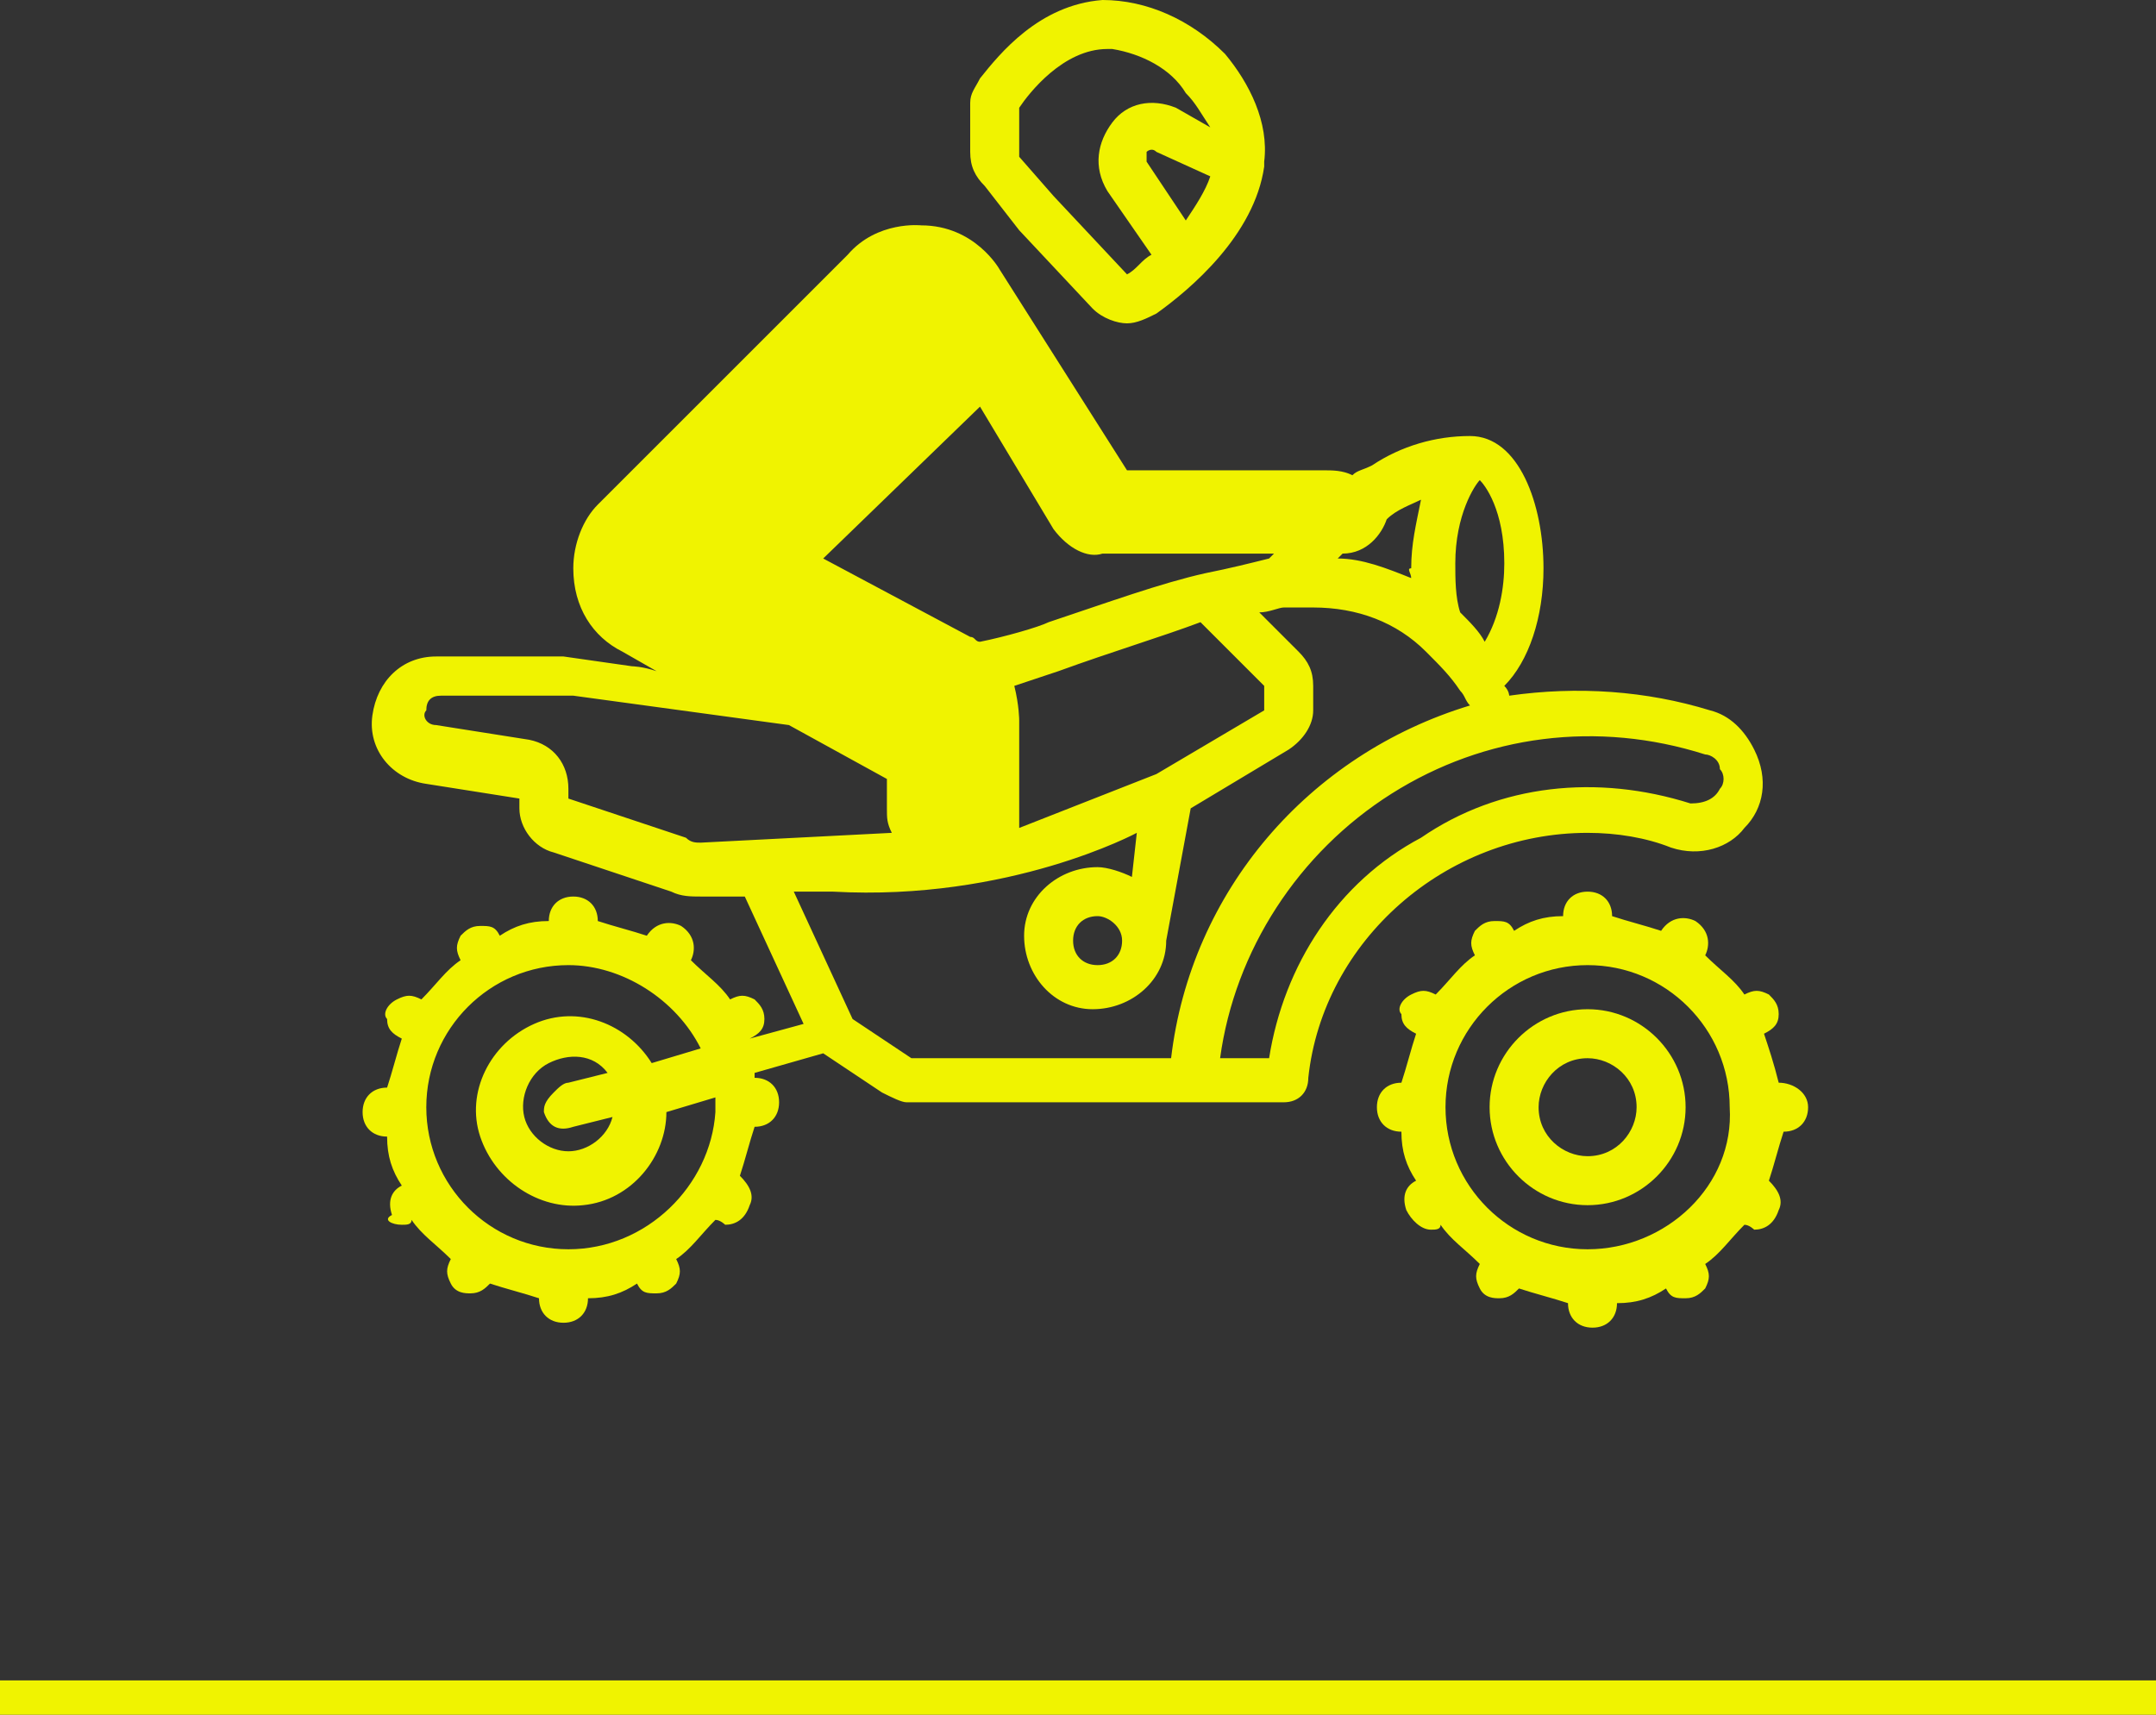 <?xml version="1.0" encoding="utf-8"?>
<!-- Generator: Adobe Illustrator 22.1.0, SVG Export Plug-In . SVG Version: 6.00 Build 0)  -->
<svg version="1.1" id="Layer_1" xmlns="http://www.w3.org/2000/svg" xmlns:xlink="http://www.w3.org/1999/xlink" x="0px" y="0px"
	 viewBox="0 0 44 35" style="enable-background:new 0 0 44 35;" xml:space="preserve">
<rect x="0" y="0" width="44" height="35" fill="#333333" stroke="none"/>
<style type="text/css">
	.st0{fill:#F0F300;}
</style>
<g>
	<rect y="34.3" class="st0" width="44" height="0.7"/>
</g>
<g id="Layer_1_1_">
</g>
<g>
	<path class="st0" d="M32.4,17c0.6,0,1.2,0.1,1.7,0.3c0.6,0.2,1.2,0,1.5-0.4c0.4-0.4,0.5-1,0.2-1.6c-0.2-0.4-0.5-0.7-0.9-0.8
		c-1.3-0.4-2.7-0.5-4.1-0.3c0,0,0-0.1-0.1-0.2c0.5-0.5,0.8-1.4,0.8-2.4c0-1.3-0.5-2.7-1.5-2.7c-0.7,0-1.4,0.2-2,0.6l0,0
		c-0.2,0.1-0.3,0.1-0.4,0.2c-0.2-0.1-0.4-0.1-0.6-0.1h-4l-2.6-4.1c0,0-0.5-0.9-1.6-0.9c0,0-0.9-0.1-1.5,0.6l-5.1,5.1
		c-0.3,0.3-0.5,0.8-0.5,1.3c0,0.8,0.4,1.4,1,1.7l0.7,0.4c-0.3-0.1-0.5-0.1-0.5-0.1l-1.4-0.2c-0.1,0-0.1,0-0.2,0H8.9
		c-0.7,0-1.2,0.5-1.3,1.2C7.5,15.3,8,15.9,8.7,16l1.9,0.3v0.2c0,0.4,0.3,0.8,0.7,0.9l2.4,0.8c0.2,0.1,0.4,0.1,0.6,0.1h0.9l1.2,2.6
		l-1.1,0.3l0,0l0,0c0.2-0.1,0.3-0.2,0.3-0.4c0-0.2-0.1-0.3-0.2-0.4c-0.2-0.1-0.3-0.1-0.5,0l0,0c-0.2-0.3-0.5-0.5-0.8-0.8l0,0
		c0.1-0.2,0.1-0.5-0.2-0.7c-0.2-0.1-0.5-0.1-0.7,0.2l0,0c-0.3-0.1-0.7-0.2-1-0.3l0,0c0-0.3-0.2-0.5-0.5-0.5s-0.5,0.2-0.5,0.5l0,0
		c-0.4,0-0.7,0.1-1,0.3l0,0c-0.1-0.2-0.2-0.2-0.4-0.2S9.5,19,9.4,19.1c-0.1,0.2-0.1,0.3,0,0.5l0,0c-0.3,0.2-0.5,0.5-0.8,0.8l0,0
		c-0.2-0.1-0.3-0.1-0.5,0s-0.3,0.3-0.2,0.4c0,0.2,0.1,0.3,0.3,0.4l0,0c-0.1,0.3-0.2,0.7-0.3,1l0,0c-0.3,0-0.5,0.2-0.5,0.5
		s0.2,0.5,0.5,0.5l0,0l0,0c0,0.4,0.1,0.7,0.3,1l0,0C8,24.3,7.9,24.5,8,24.8C7.8,24.9,8,25,8.2,25c0.1,0,0.2,0,0.2-0.1l0,0
		c0.2,0.3,0.5,0.5,0.8,0.8l0,0c-0.1,0.2-0.1,0.3,0,0.5s0.3,0.2,0.4,0.2c0.2,0,0.3-0.1,0.4-0.2l0,0c0.3,0.1,0.7,0.2,1,0.3l0,0
		c0,0.3,0.2,0.5,0.5,0.5s0.5-0.2,0.5-0.5l0,0c0.4,0,0.7-0.1,1-0.3l0,0c0.1,0.2,0.2,0.2,0.4,0.2s0.3-0.1,0.4-0.2
		c0.1-0.2,0.1-0.3,0-0.5l0,0c0.3-0.2,0.5-0.5,0.8-0.8l0,0c0.1,0,0.2,0.1,0.2,0.1c0.2,0,0.4-0.1,0.5-0.4c0.1-0.2,0-0.4-0.2-0.6l0,0
		c0.1-0.3,0.2-0.7,0.3-1l0,0c0.3,0,0.5-0.2,0.5-0.5S15.7,22,15.4,22l0,0c0,0,0,0,0-0.1l1.4-0.4l1.2,0.8c0.2,0.1,0.4,0.2,0.5,0.2h7.7
		c0.3,0,0.5-0.2,0.5-0.5C27,19.2,29.5,17,32.4,17z M11.6,25.5c-1.6,0-2.9-1.3-2.9-2.9s1.3-2.9,2.9-2.9l0,0c1.1,0,2.2,0.7,2.7,1.7
		l-1,0.3c-0.5-0.8-1.5-1.2-2.4-0.8c-0.9,0.4-1.4,1.4-1.1,2.3c0.3,0.9,1.2,1.5,2.1,1.4c1-0.1,1.7-1,1.7-1.9l0,0l1-0.3
		c0,0.1,0,0.2,0,0.3C14.5,24.2,13.2,25.5,11.6,25.5z M11.1,22.7L11.1,22.7c0.1,0.3,0.3,0.4,0.6,0.3l0.8-0.2
		c-0.1,0.4-0.5,0.7-0.9,0.7s-0.8-0.3-0.9-0.7c-0.1-0.4,0.1-0.9,0.5-1.1s0.9-0.2,1.2,0.2l-0.8,0.2c-0.1,0-0.2,0.1-0.3,0.2
		C11.1,22.5,11.1,22.6,11.1,22.7z M30.2,9.8L30.2,9.8c0.1,0.1,0.5,0.6,0.5,1.7c0,0.5-0.1,1.1-0.4,1.6c-0.1-0.2-0.3-0.4-0.5-0.6
		c-0.1-0.3-0.1-0.7-0.1-1C29.7,10.5,30.1,9.9,30.2,9.8z M28.8,11.8c-0.5-0.2-1-0.4-1.5-0.4c0,0,0,0,0.1-0.1c0.5,0,0.8-0.4,0.9-0.7
		c0.2-0.2,0.5-0.3,0.7-0.4c-0.1,0.5-0.2,0.9-0.2,1.4C28.7,11.6,28.8,11.7,28.8,11.8z M20,8.3l1.5,2.5c0.3,0.4,0.7,0.6,1,0.5H26
		l-0.1,0.1c-0.4,0.1-0.8,0.2-1.3,0.3l0,0c-0.9,0.2-2,0.6-3.2,1c-0.2,0.1-0.9,0.3-1.4,0.4c-0.1,0-0.1-0.1-0.2-0.1l-3-1.6L20,8.3z
		 M20.7,14c0.3-0.1,0.6-0.2,0.9-0.3c1.1-0.4,2.1-0.7,2.9-1l1.3,1.3v0.5l-2.2,1.3l-2.8,1.1c0-0.1,0-0.1,0-0.2v-2
		C20.8,14.7,20.8,14.4,20.7,14z M14.3,17.2c-0.1,0-0.2,0-0.3-0.1l-2.4-0.8v-0.2c0-0.5-0.3-0.9-0.8-1l-1.9-0.3
		c-0.2,0-0.3-0.2-0.2-0.3c0-0.2,0.1-0.3,0.3-0.3h2.6h0.1l4.4,0.6l2,1.1v0.6c0,0.2,0,0.3,0.1,0.5L14.3,17.2z M18.6,21.6l-1.2-0.8
		l-1.2-2.6H17c3.6,0.2,6.2-1.2,6.2-1.2l-0.1,0.9c-0.2-0.1-0.5-0.2-0.7-0.2c-0.8,0-1.5,0.6-1.5,1.4s0.6,1.5,1.4,1.5s1.5-0.6,1.5-1.4
		l0,0l0.5-2.7l2-1.2c0.3-0.2,0.5-0.5,0.5-0.8V14c0-0.3-0.1-0.5-0.3-0.7l-0.8-0.8c0.2,0,0.4-0.1,0.5-0.1c0.2,0,0.4,0,0.6,0
		c0.9,0,1.7,0.3,2.3,0.9c0.3,0.3,0.5,0.5,0.7,0.8c0.1,0.1,0.1,0.2,0.2,0.3c-3.3,1-5.7,3.8-6.1,7.2C23.9,21.6,18.6,21.6,18.6,21.6z
		 M22.9,19.2c0,0.3-0.2,0.5-0.5,0.5s-0.5-0.2-0.5-0.5s0.2-0.5,0.5-0.5C22.6,18.7,22.9,18.9,22.9,19.2L22.9,19.2z M25.9,21.6h-1
		c0.3-2.2,1.6-4.2,3.5-5.4s4.2-1.5,6.4-0.8c0.1,0,0.3,0.1,0.3,0.3c0.1,0.1,0.1,0.3,0,0.4c-0.1,0.2-0.3,0.3-0.6,0.3
		c-1.9-0.6-3.9-0.4-5.5,0.7C27.3,18,26.2,19.7,25.9,21.6z"/>
	<path class="st0" d="M32.4,20.6c-1.1,0-2,0.9-2,2s0.9,2,2,2c1.1,0,2-0.9,2-2S33.5,20.6,32.4,20.6z M32.4,23.6c-0.5,0-1-0.4-1-1
		c0-0.5,0.4-1,1-1c0.5,0,1,0.4,1,1C33.4,23.1,33,23.6,32.4,23.6z"/>
	<path class="st0" d="M36.3,22.1L36.3,22.1c-0.1-0.4-0.2-0.7-0.3-1l0,0c0.2-0.1,0.3-0.2,0.3-0.4c0-0.2-0.1-0.3-0.2-0.4
		c-0.2-0.1-0.3-0.1-0.5,0l0,0c-0.2-0.3-0.5-0.5-0.8-0.8l0,0c0.1-0.2,0.1-0.5-0.2-0.7c-0.2-0.1-0.5-0.1-0.7,0.2l0,0
		c-0.3-0.1-0.7-0.2-1-0.3l0,0c0-0.3-0.2-0.5-0.5-0.5s-0.5,0.2-0.5,0.5l0,0c-0.4,0-0.7,0.1-1,0.3l0,0c-0.1-0.2-0.2-0.2-0.4-0.2
		c-0.2,0-0.3,0.1-0.4,0.2c-0.1,0.2-0.1,0.3,0,0.5l0,0c-0.3,0.2-0.5,0.5-0.8,0.8l0,0c-0.2-0.1-0.3-0.1-0.5,0s-0.3,0.3-0.2,0.4
		c0,0.2,0.1,0.3,0.3,0.4l0,0c-0.1,0.3-0.2,0.7-0.3,1l0,0c-0.3,0-0.5,0.2-0.5,0.5s0.2,0.5,0.5,0.5l0,0c0,0.4,0.1,0.7,0.3,1l0,0
		c-0.2,0.1-0.3,0.3-0.2,0.6c0.1,0.2,0.3,0.4,0.5,0.4c0.1,0,0.2,0,0.2-0.1l0,0c0.2,0.3,0.5,0.5,0.8,0.8l0,0c-0.1,0.2-0.1,0.3,0,0.5
		s0.3,0.2,0.4,0.2c0.2,0,0.3-0.1,0.4-0.2l0,0c0.3,0.1,0.7,0.2,1,0.3l0,0c0,0.3,0.2,0.5,0.5,0.5s0.5-0.2,0.5-0.5l0,0
		c0.4,0,0.7-0.1,1-0.3l0,0c0.1,0.2,0.2,0.2,0.4,0.2s0.3-0.1,0.4-0.2c0.1-0.2,0.1-0.3,0-0.5l0,0c0.3-0.2,0.5-0.5,0.8-0.8l0,0
		c0.1,0,0.2,0.1,0.2,0.1c0.2,0,0.4-0.1,0.5-0.4c0.1-0.2,0-0.4-0.2-0.6l0,0c0.1-0.3,0.2-0.7,0.3-1l0,0c0.3,0,0.5-0.2,0.5-0.5
		S36.6,22.1,36.3,22.1z M32.4,25.5c-1.6,0-2.9-1.3-2.9-2.9s1.3-2.9,2.9-2.9c1.6,0,2.9,1.3,2.9,2.9C35.4,24.2,34,25.5,32.4,25.5z"/>
	<path class="st0" d="M20.8,4.7l1.5,1.6c0.2,0.2,0.5,0.3,0.7,0.3s0.4-0.1,0.6-0.2c0.7-0.5,2-1.6,2.2-3c0,0,0,0,0-0.1l0,0
		c0.1-0.8-0.3-1.6-0.8-2.2C24.3,0.4,23.4,0,22.5,0c-1.3,0.1-2.1,1.1-2.5,1.6c-0.1,0.2-0.2,0.3-0.2,0.5v1c0,0.3,0.1,0.5,0.3,0.7
		L20.8,4.7z M24.7,3.6c-0.1,0.3-0.3,0.6-0.5,0.9l0,0l-0.8-1.2c0-0.1,0-0.1,0-0.2c0,0,0.1-0.1,0.2,0L24.7,3.6z M20.8,2.2
		C21,1.9,21.7,1,22.6,1h0.1c0.6,0.1,1.2,0.4,1.5,0.9c0.2,0.2,0.3,0.4,0.5,0.7L24,2.2c-0.5-0.2-1-0.1-1.3,0.3s-0.4,0.9-0.1,1.4
		l0.9,1.3c-0.2,0.1-0.3,0.3-0.5,0.4l0,0L21.5,4l0,0l-0.7-0.8V2.2z"/>
</g>
</svg>

